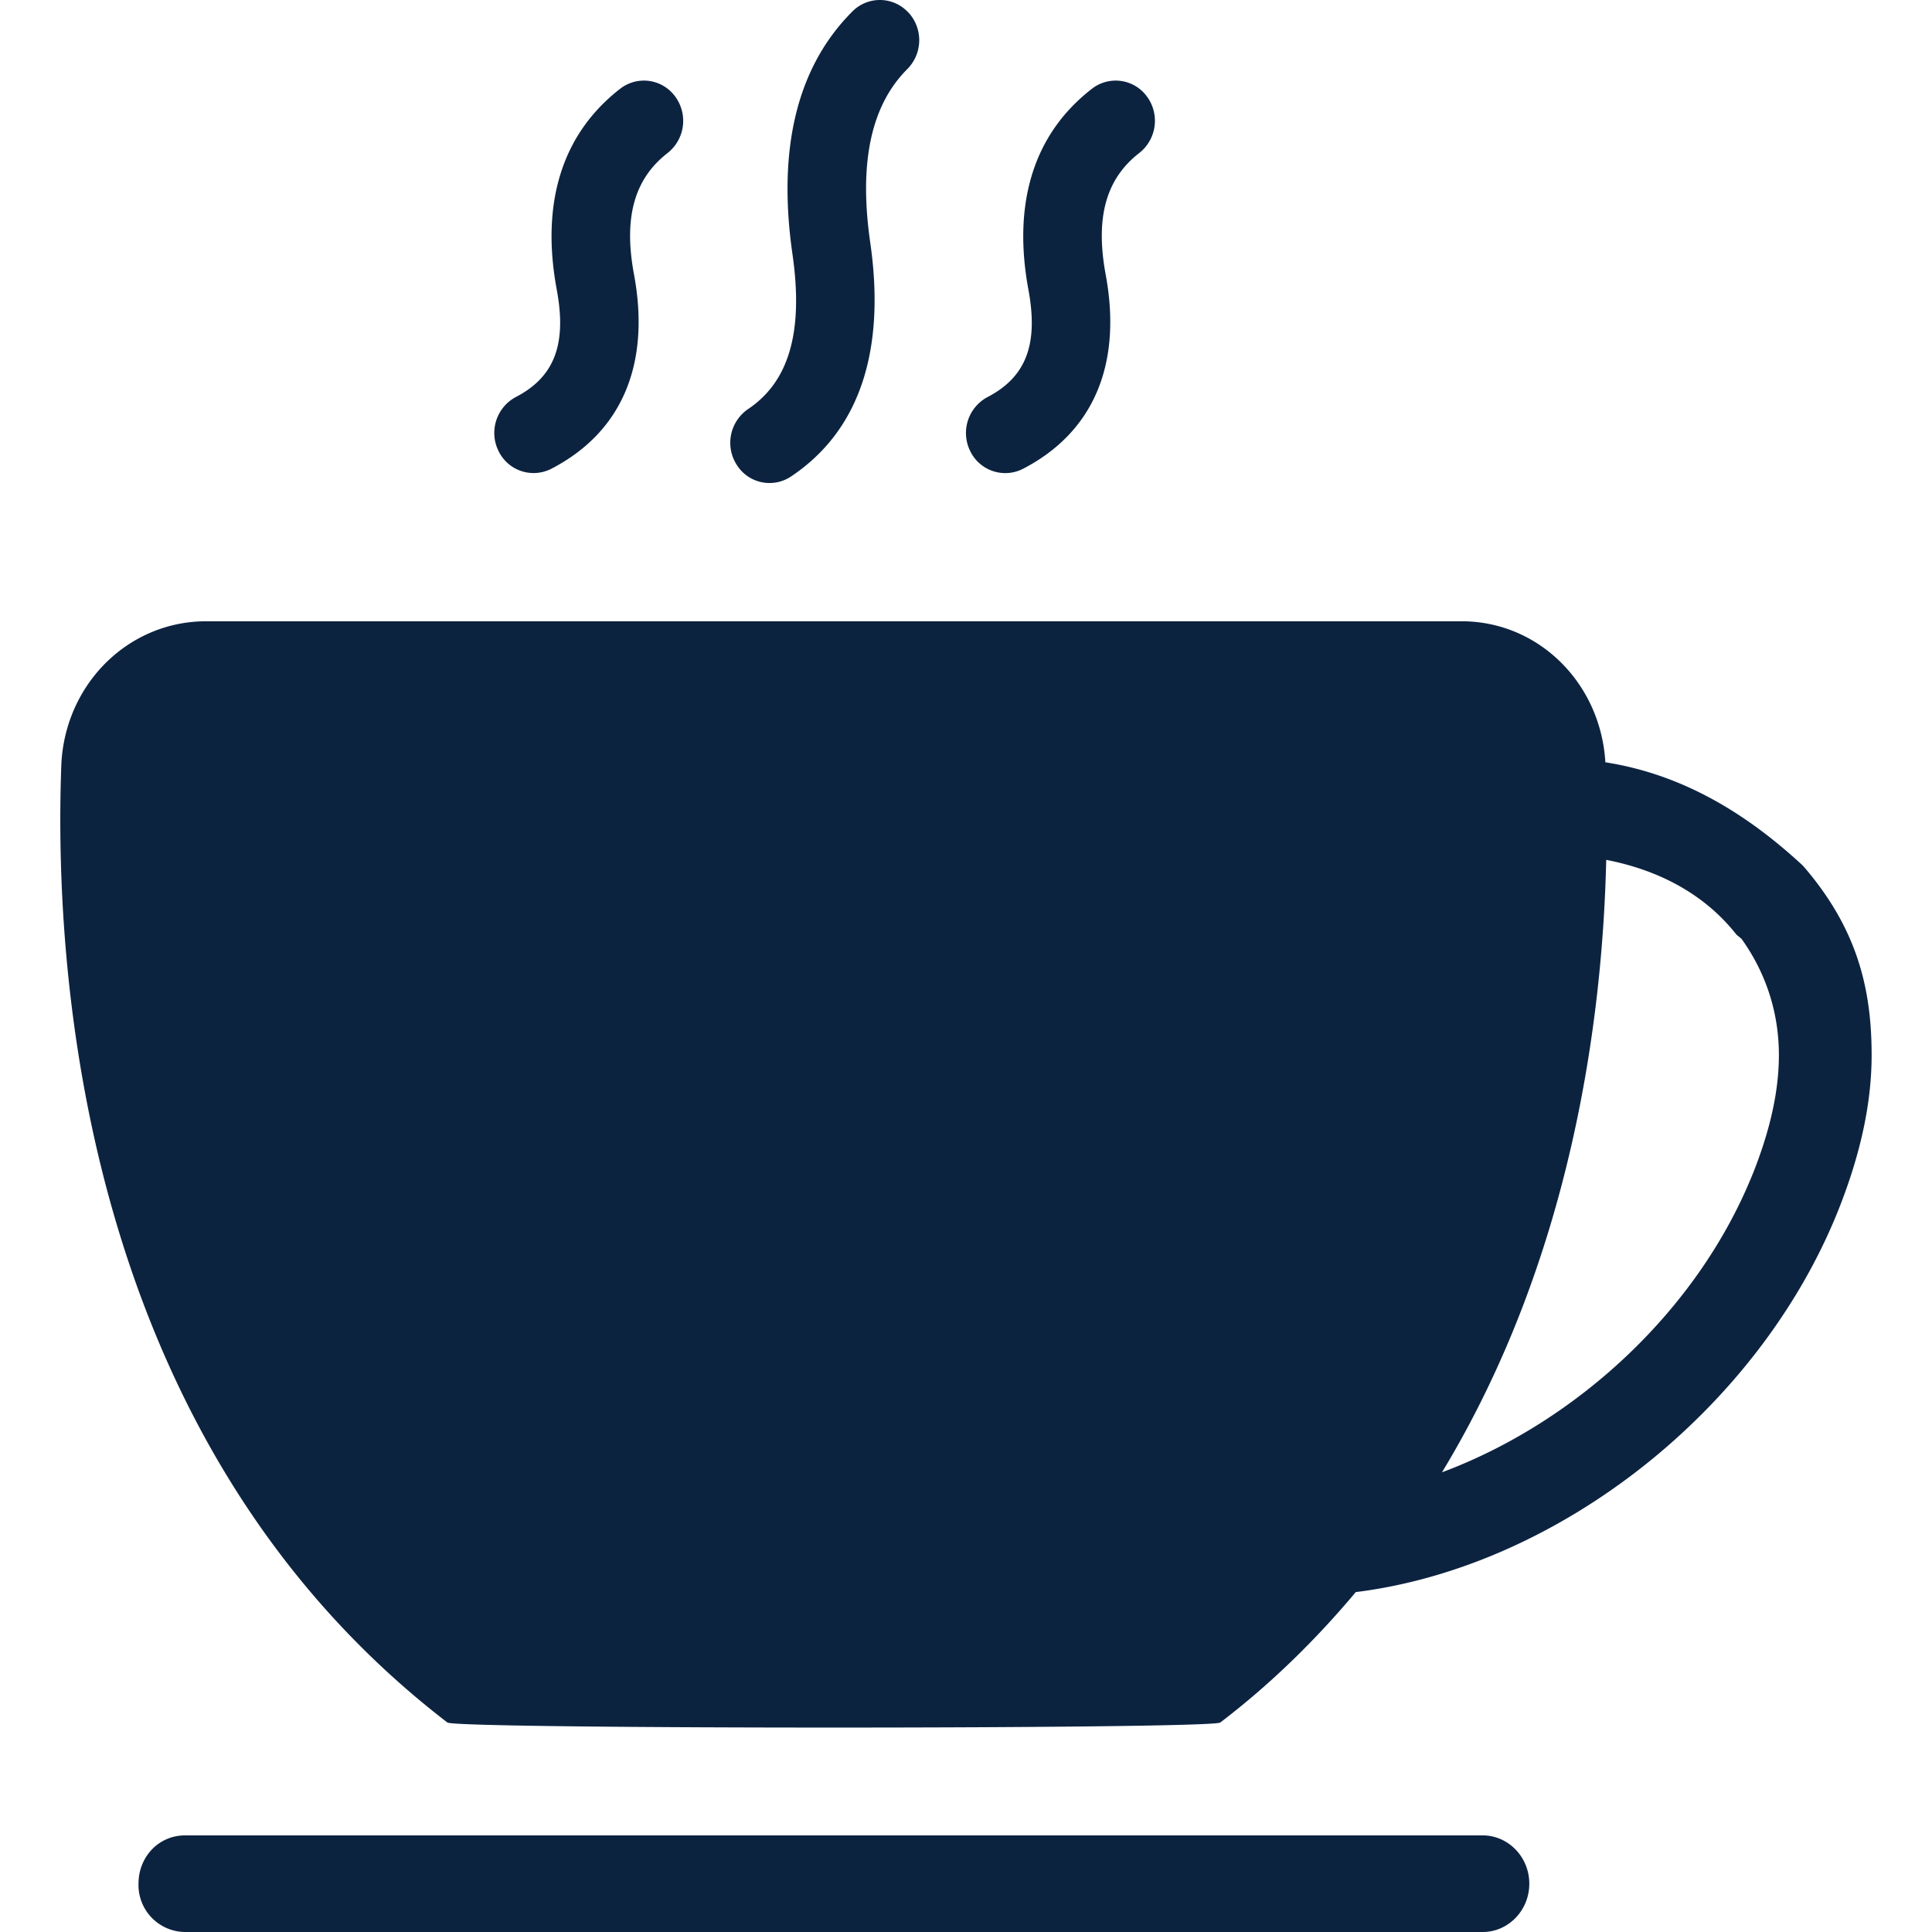 <svg xmlns="http://www.w3.org/2000/svg" xmlns:xlink="http://www.w3.org/1999/xlink" width="16" height="16"><defs><path id="a" d="M12.28 15.2c.208 0 .385.176.385.4 0 .224-.177.4-.385.4H1.53a.389.389 0 0 1-.383-.4c0-.224.169-.4.384-.4ZM7.52.1a.339.339 0 0 1-.006.472c-.295.295-.404.763-.307 1.437.128.888-.084 1.555-.656 1.937a.32.32 0 0 1-.45-.097.338.338 0 0 1 .094-.461c.333-.223.462-.629.368-1.282-.125-.868.034-1.549.496-2.011a.32.32 0 0 1 .46.005ZM9.499.8a.339.339 0 0 1-.064.467c-.272.211-.367.528-.278 1.008.136.736-.096 1.302-.684 1.607a.322.322 0 0 1-.438-.146.337.337 0 0 1 .144-.448c.314-.164.423-.43.338-.888-.132-.714.04-1.289.526-1.665A.32.32 0 0 1 9.499.8Zm-3.907 0a.339.339 0 0 1-.063.467c-.272.211-.368.528-.278 1.008.136.736-.096 1.302-.685 1.607a.322.322 0 0 1-.437-.146.337.337 0 0 1 .143-.448c.315-.164.424-.43.339-.888-.133-.714.04-1.289.525-1.665A.32.32 0 0 1 5.592.8Zm8.924 8.92c-.453 1.129-1.46 2.057-2.574 2.473 1.076-1.776 1.33-3.76 1.36-5.072.454.088.823.296 1.076.616.016.016.03.024.046.04.2.28.308.608.308.96 0 .296-.07.616-.216.984m.415-2.552c-.435-.403-.968-.752-1.636-.856-.039-.656-.553-1.168-1.191-1.168H1.708c-.646 0-1.168.52-1.2 1.184-.06 1.6.116 5.568 3.197 7.936.062.056 6.332.056 6.401 0 .43-.328.8-.696 1.122-1.08 1.675-.208 3.335-1.512 3.995-3.16.185-.464.277-.888.277-1.288 0-.56-.125-1.056-.569-1.568Z"/></defs><g fill="none" fill-rule="evenodd"><mask id="b" fill="#fff"><use xlink:href="#a"/></mask><use xlink:href="#a" fill="#0C2340" fill-rule="nonzero"/></g></svg>